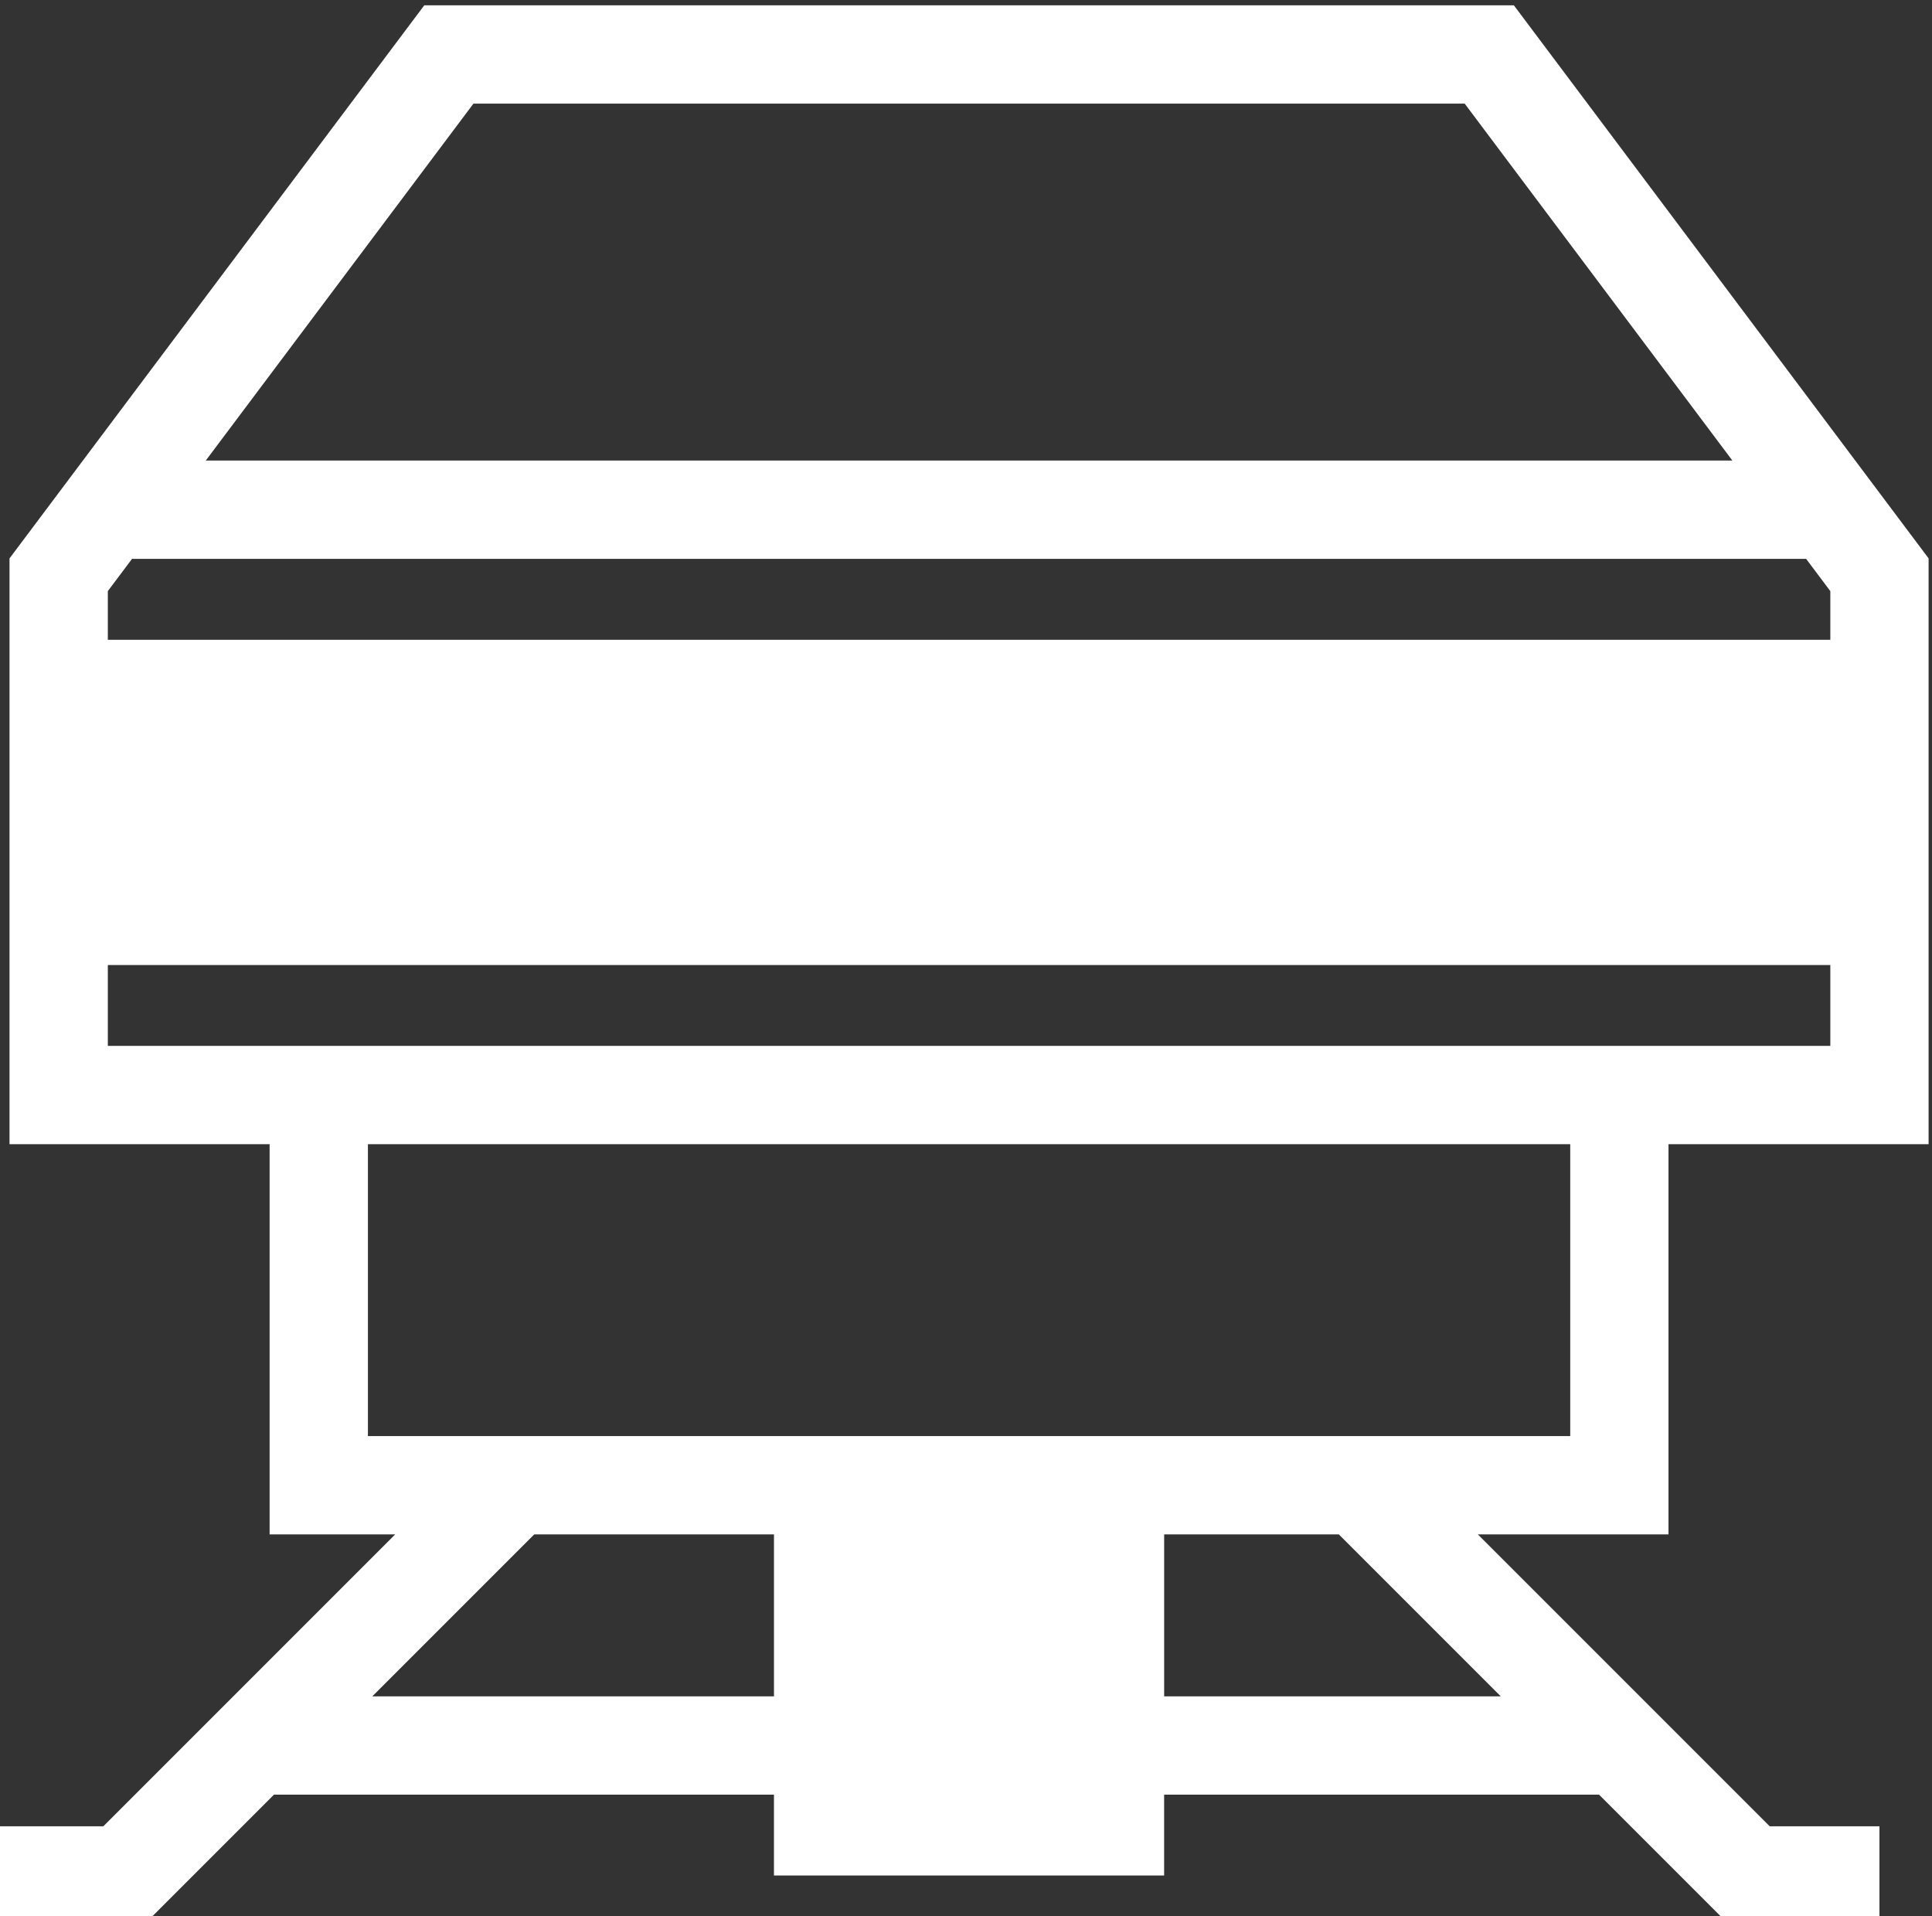 <?xml version="1.0" encoding="UTF-8" standalone="no"?>
<!-- Created with Inkscape (http://www.inkscape.org/) -->

<svg
   xmlns:dc="http://purl.org/dc/elements/1.1/"
   xmlns:cc="http://creativecommons.org/ns#"
   xmlns:rdf="http://www.w3.org/1999/02/22-rdf-syntax-ns#"
   xmlns:svg="http://www.w3.org/2000/svg"
   xmlns="http://www.w3.org/2000/svg"
   xmlns:sodipodi="http://sodipodi.sourceforge.net/DTD/sodipodi-0.dtd"
   xmlns:inkscape="http://www.inkscape.org/namespaces/inkscape"
   width="39.365mm"
   height="39.041mm"
   viewBox="0 0 39.365 39.041"
   version="1.1"
   id="svg906"
   inkscape:version="0.92.3 (2405546, 2018-03-11)"
   sodipodi:docname="lander_1.svg">
  <rect x="0" y="0" width="39.365" height="39.041" fill="#333333" stroke="none"/>
  <defs
     id="defs900" />
  <sodipodi:namedview
     id="base"
     pagecolor="#ffffff"
     bordercolor="#666666"
     borderopacity="1.0"
     inkscape:pageopacity="0.0"
     inkscape:pageshadow="2"
     inkscape:zoom="2.8284271"
     inkscape:cx="83.310877"
     inkscape:cy="56.189685"
     inkscape:document-units="mm"
     inkscape:current-layer="layer1"
     showgrid="false"
     inkscape:window-width="1920"
     inkscape:window-height="1001"
     inkscape:window-x="-9"
     inkscape:window-y="-9"
     inkscape:window-maximized="1" />
  <g
     inkscape:label="Layer 1"
     inkscape:groupmode="layer"
     id="layer1"
     transform="translate(82.73,-68.758)">
    <path
       style="color:#000000;font-style:normal;font-variant:normal;font-weight:normal;font-stretch:normal;font-size:medium;line-height:normal;font-family:sans-serif;font-variant-ligatures:normal;font-variant-position:normal;font-variant-caps:normal;font-variant-numeric:normal;font-variant-alternates:normal;font-feature-settings:normal;text-indent:0;text-align:start;text-decoration:none;text-decoration-line:none;text-decoration-style:solid;text-decoration-color:#000000;letter-spacing:normal;word-spacing:normal;text-transform:none;writing-mode:lr-tb;direction:ltr;text-orientation:mixed;dominant-baseline:auto;baseline-shift:baseline;text-anchor:start;white-space:normal;shape-padding:0;clip-rule:nonzero;display:inline;overflow:visible;visibility:visible;opacity:1;isolation:auto;mix-blend-mode:normal;color-interpolation:sRGB;color-interpolation-filters:linearRGB;solid-color:#000000;solid-opacity:1;vector-effect:none;fill:#ffffff;fill-opacity:1;fill-rule:nonzero;stroke:none;stroke-width:7.559;stroke-linecap:butt;stroke-linejoin:miter;stroke-miterlimit:4;stroke-dasharray:none;stroke-dashoffset:0;stroke-opacity:1;color-rendering:auto;image-rendering:auto;shape-rendering:auto;text-rendering:auto;enable-background:accumulate"
       d="m -279.566,259.871 -31.891,42.521 v 1.262 43.773 h 19.998 v 30 h 9.656 l -22.441,22.441 h -8.438 v 7.559 h 11.566 l 9.994,-9.994 h 38.441 v 6.219 h 30 v -6.219 h 33.439 l 9.994,9.994 h 11.566 v -7.559 h -8.438 l -22.441,-22.441 h 14.66 v -30 h 19.998 v -45.035 l -31.889,-42.521 z m 3.779,7.561 h 76.217 l 20.58,27.438 h -117.377 z m -26.25,34.996 h 128.717 l 1.861,2.48 v 3.744 h -132.439 v -3.744 z m -1.861,31.225 h 132.439 v 6.217 h -12.439 -107.561 -12.439 z m 19.998,13.775 h 92.443 v 22.441 h -92.443 z m 12.787,30 h 18.434 V 389.875 h -30.881 z m 48.434,0 h 13.432 l 12.447,12.447 h -25.879 z"
       transform="scale(0.265)"
       id="path918"
       inkscape:connector-curvature="0" />
  </g>
</svg>
